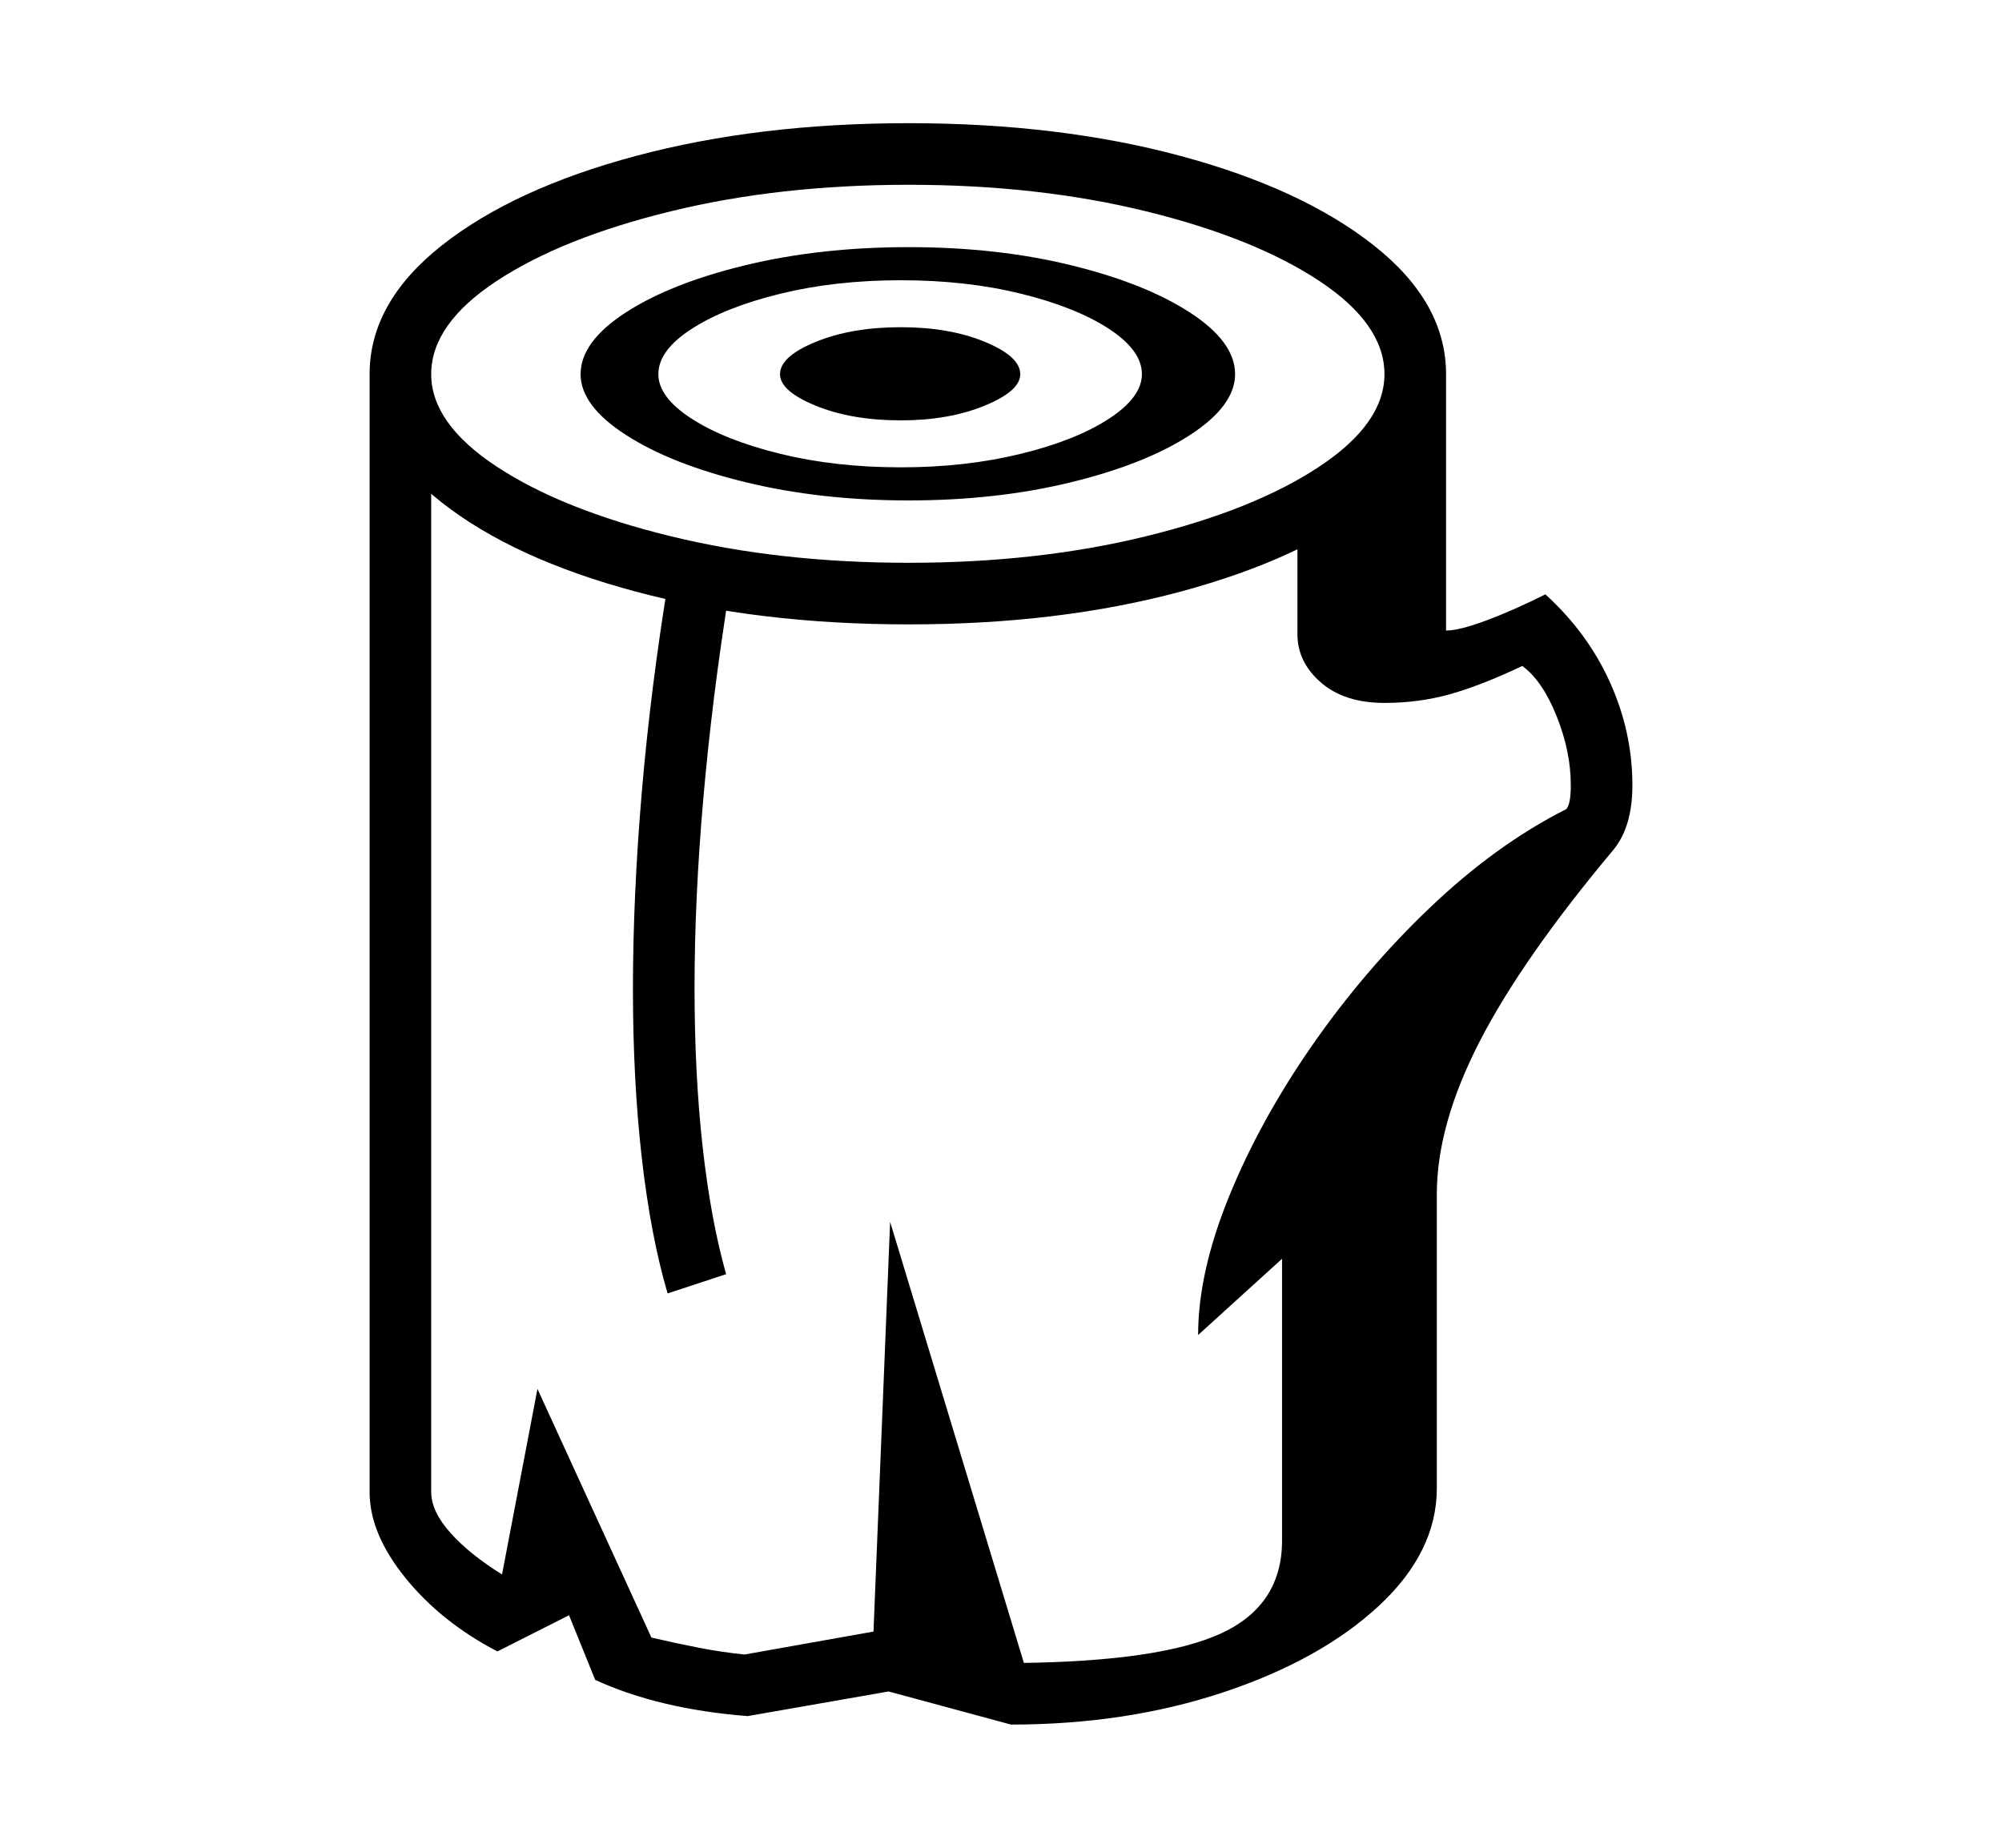 <svg xmlns="http://www.w3.org/2000/svg"
    viewBox="0 0 2600 2400">
  <!--
Copyright 2013 Google LLC
Noto is a trademark of Google Inc.
This Font Software is licensed under the SIL Open Font License, Version 1.1. This Font Software is distributed on an "AS IS" BASIS, WITHOUT WARRANTIES OR CONDITIONS OF ANY KIND, either express or implied. See the SIL Open Font License for the specific language, permissions and limitations governing your use of this Font Software.
http://scripts.sil.org/OFL
  -->
<path d="M1313 2240L1313 2240 1154 2197 971 2229Q856 2220 773 2182L773 2182 739 2098 646 2145Q573 2107 526.5 2049.5 480 1992 480 1938L480 1938 480 486 560 486 560 1938Q560 1963 585 1991 610 2019 652 2045L652 2045 698 1804 846 2127Q876 2134 906.5 2140 937 2146 967 2149L967 2149 1158 2115 1323 2160Q1507 2158 1586 2121.5 1665 2085 1665 2001L1665 2001 1665 1635 1556 1734Q1556 1653 1596 1554.5 1636 1456 1704 1358 1772 1260 1857.5 1178.5 1943 1097 2034 1051L2034 1051Q2040 1045 2040 1020L2040 1020Q2040 976 2021.5 930 2003 884 1977 865L1977 865Q1922 891 1882 902 1842 913 1798 913L1798 913Q1746 913 1715.5 886.5 1685 860 1685 824L1685 824 1685 657 1878 486 1878 819Q1895 819 1930 806 1965 793 2007 772L2007 772Q2062 822 2091 886.5 2120 951 2120 1020L2120 1020Q2120 1073 2096 1103L2096 1103Q1977 1245 1921.5 1353 1866 1461 1866 1551L1866 1551 1866 1933Q1866 2016 1790.5 2086 1715 2156 1589 2198 1463 2240 1313 2240ZM1156 1587L1344 2207 1133 2154 1156 1587ZM943 1655L867 1680Q845 1605 833.5 1504 822 1403 822 1285L822 1285Q822 1164 833.5 1029 845 894 868 754L868 754 947 768Q925 905 913.5 1036 902 1167 902 1283L902 1283Q902 1395 912.5 1489.5 923 1584 943 1655L943 1655ZM1170 607L1170 607Q1254 607 1325.5 589.5 1397 572 1440 544 1483 516 1483 486L1483 486Q1483 455 1440 427 1397 399 1326 381.5 1255 364 1170 364L1170 364Q1085 364 1013.5 381.5 942 399 898.5 427 855 455 855 486L855 486Q855 516 898.5 544 942 572 1013.5 589.5 1085 607 1170 607ZM1170 546L1170 546Q1106 546 1059.5 527 1013 508 1013 486L1013 486Q1013 463 1059.5 444 1106 425 1170 425L1170 425Q1233 425 1279 444 1325 463 1325 486L1325 486Q1325 508 1278.5 527 1232 546 1170 546ZM1180 811L1180 811Q985 811 826 768.5 667 726 573.5 652.5 480 579 480 486L480 486Q480 393 573.5 319 667 245 826 202.5 985 160 1180 160L1180 160Q1375 160 1533 202.5 1691 245 1784.5 319 1878 393 1878 486L1878 486Q1878 579 1784.5 652.5 1691 726 1533 768.5 1375 811 1180 811ZM1180 731L1180 731Q1348 731 1488.5 696.5 1629 662 1713.5 606 1798 550 1798 486L1798 486Q1798 421 1713.5 365 1629 309 1488.5 274.5 1348 240 1180 240L1180 240Q1012 240 871 274.5 730 309 645 365 560 421 560 486L560 486Q560 550 645 606 730 662 871 696.5 1012 731 1180 731ZM1180 650L1180 650Q1066 650 969 626.5 872 603 813 565 754 527 754 486L754 486Q754 444 812.5 406 871 368 968 344.5 1065 321 1180 321L1180 321Q1295 321 1391 344.5 1487 368 1545.5 406 1604 444 1604 486L1604 486Q1604 527 1545.5 565 1487 603 1390.5 626.5 1294 650 1180 650Z"/>
</svg>